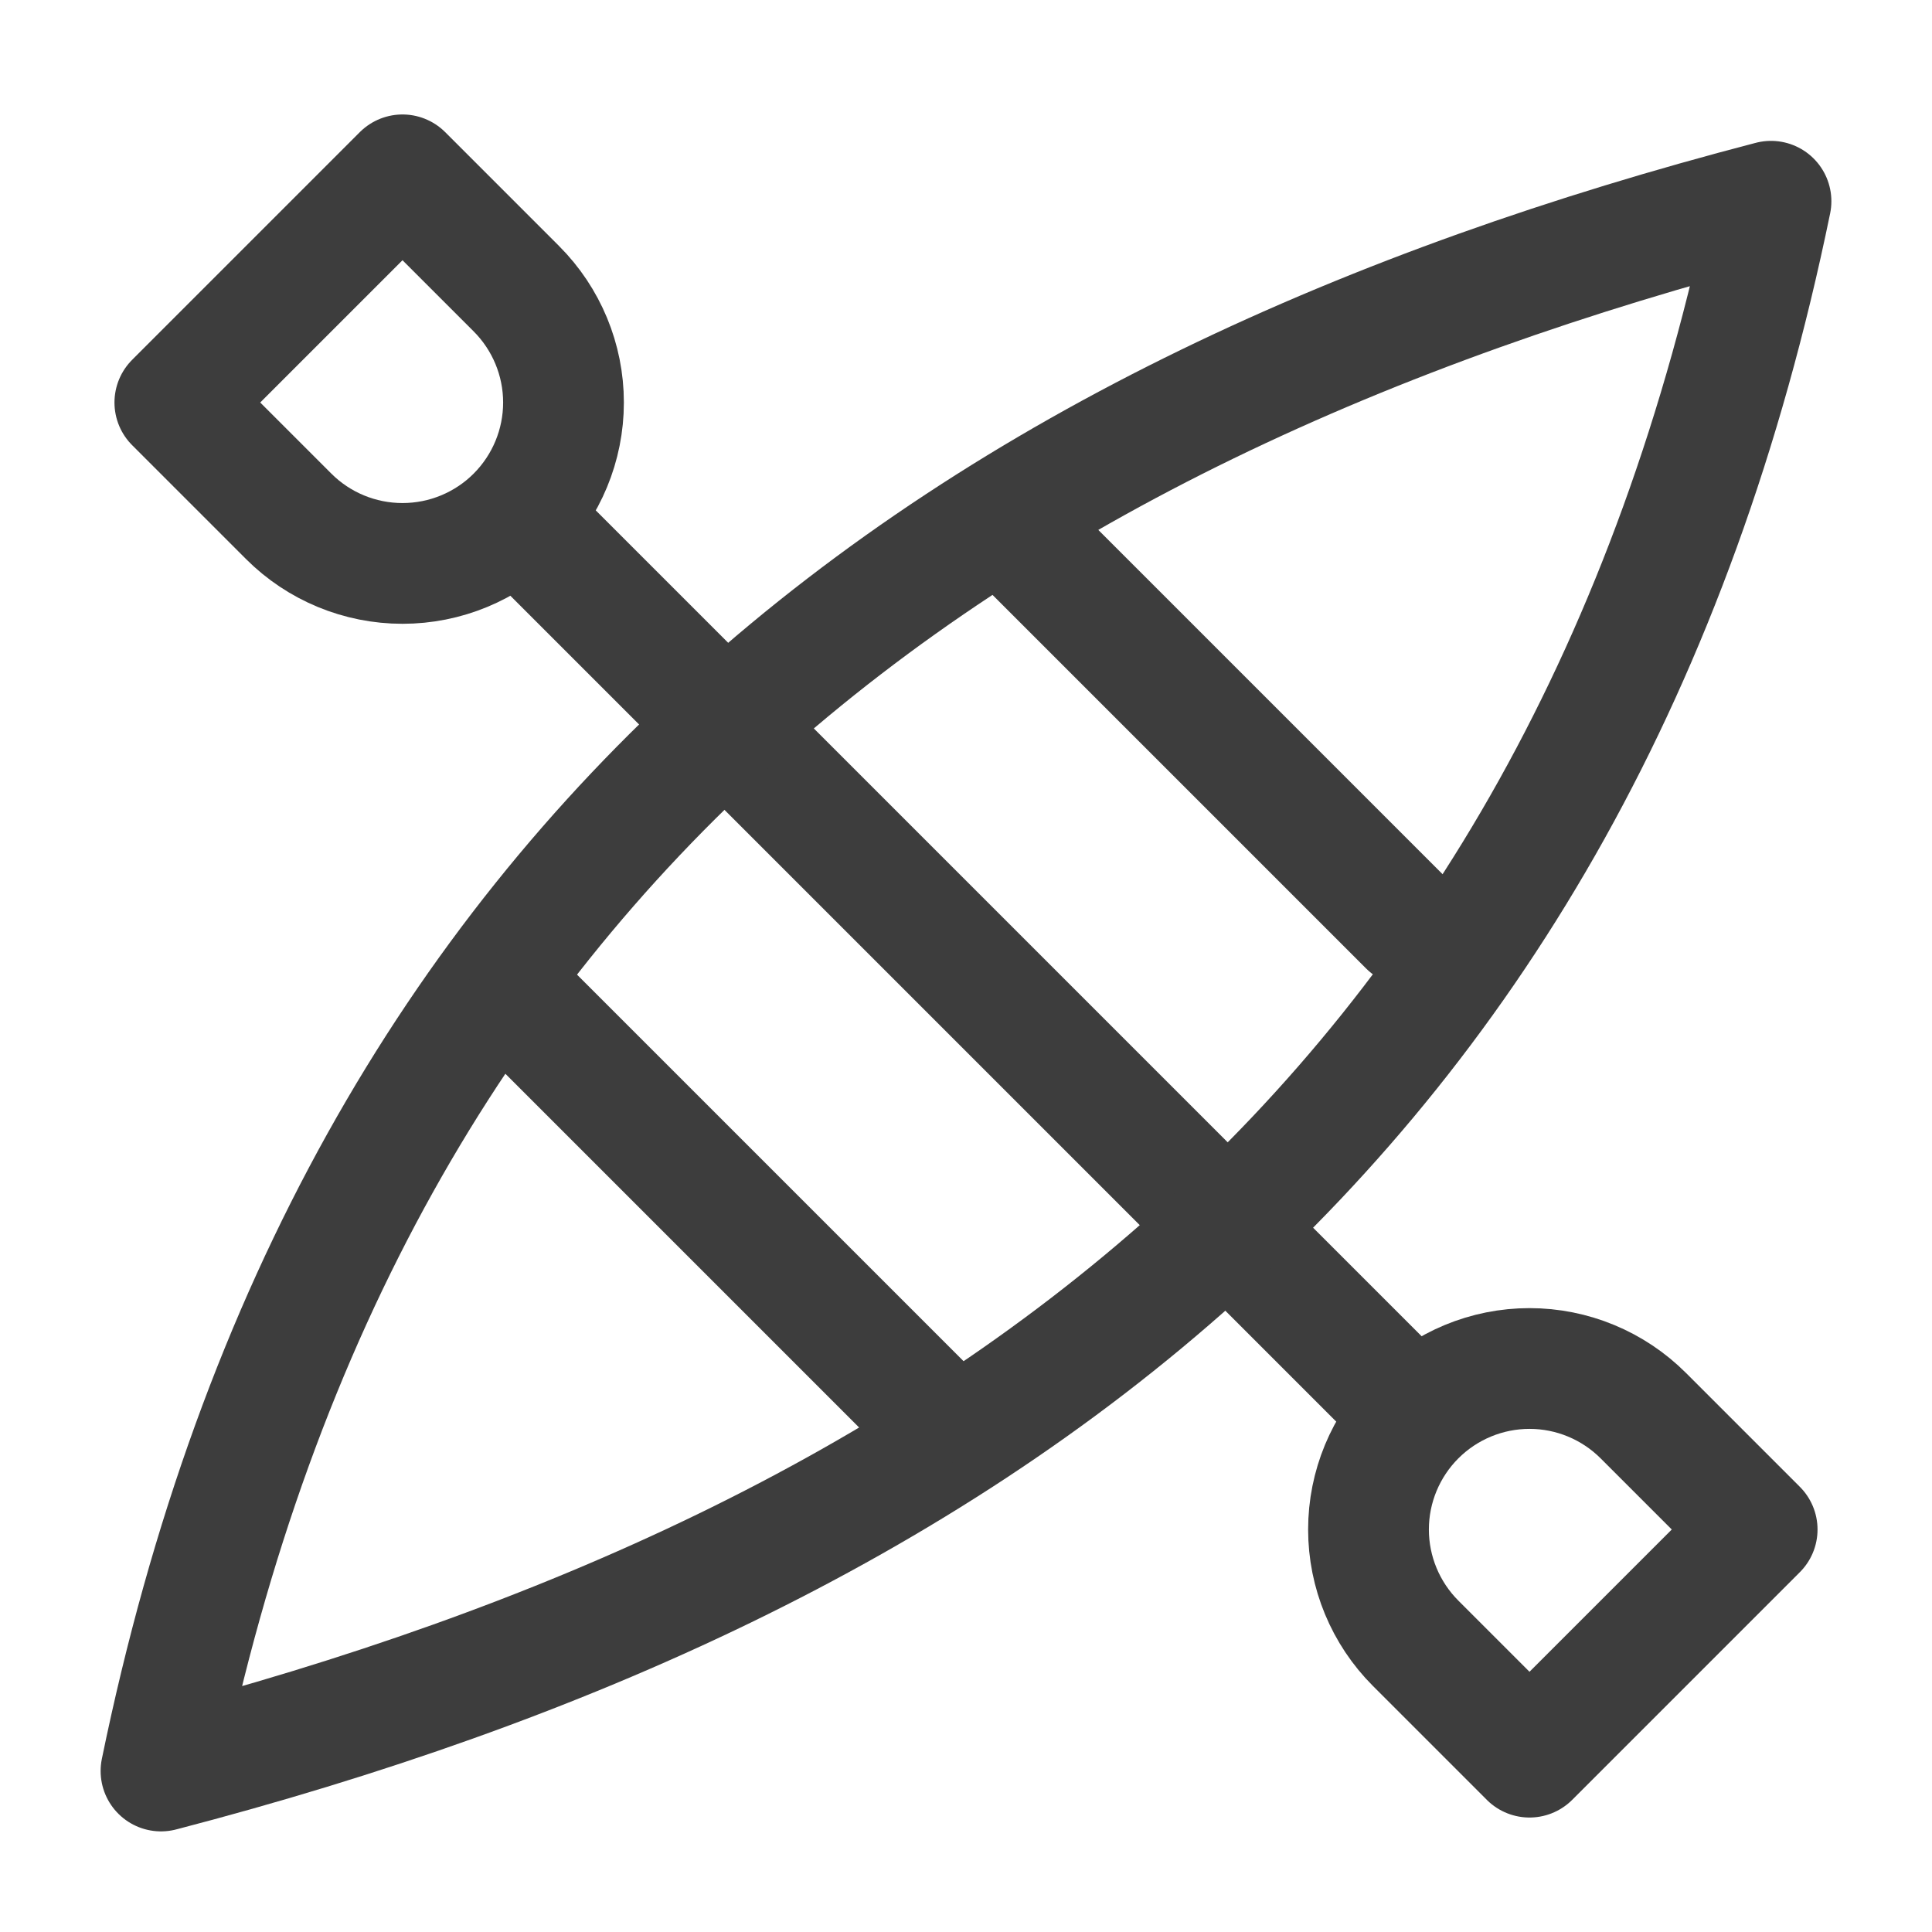 <svg width="24" height="24" viewBox="0 0 24 24" fill="none" xmlns="http://www.w3.org/2000/svg">
<path d="M6.414 6.414C6.789 6.039 7 5.53 7 5C7 4.47 6.789 3.961 6.414 3.586L5 2.172L2.172 5L3.586 6.414C3.961 6.789 4.47 6.999 5 6.999C5.53 6.999 6.039 6.789 6.414 6.414Z" stroke="#3D3D3D" stroke-width="1.5" stroke-linecap="round" stroke-linejoin="round"/>
<path d="M17.586 17.586C17.211 17.961 17 18.47 17 19C17 19.53 17.211 20.039 17.586 20.414L19 21.828L21.828 19L20.414 17.586C20.039 17.211 19.53 17 19 17C18.47 17 17.961 17.211 17.586 17.586V17.586Z" stroke="#3D3D3D" stroke-width="1.5" stroke-linecap="round" stroke-linejoin="round"/>
<path d="M6.5 6.5L17.5 17.5" stroke="#3D3D3D" stroke-width="1.5" stroke-linecap="round" stroke-linejoin="round"/>
<path d="M22 2.5C12.017 5.101 4.373 10.452 2 22C11.983 19.399 19.627 14.048 22 2.5Z" stroke="#3D3D3D" stroke-width="1.5" stroke-linecap="round" stroke-linejoin="round"/>
<path d="M6.5 12.5L11.5 17.5" stroke="#3D3D3D" stroke-width="1.5" stroke-linecap="round" stroke-linejoin="round"/>
<path d="M12.5 6.5L17.5 11.5" stroke="#3D3D3D" stroke-width="1.5" stroke-linecap="round" stroke-linejoin="round"/>
</svg>
